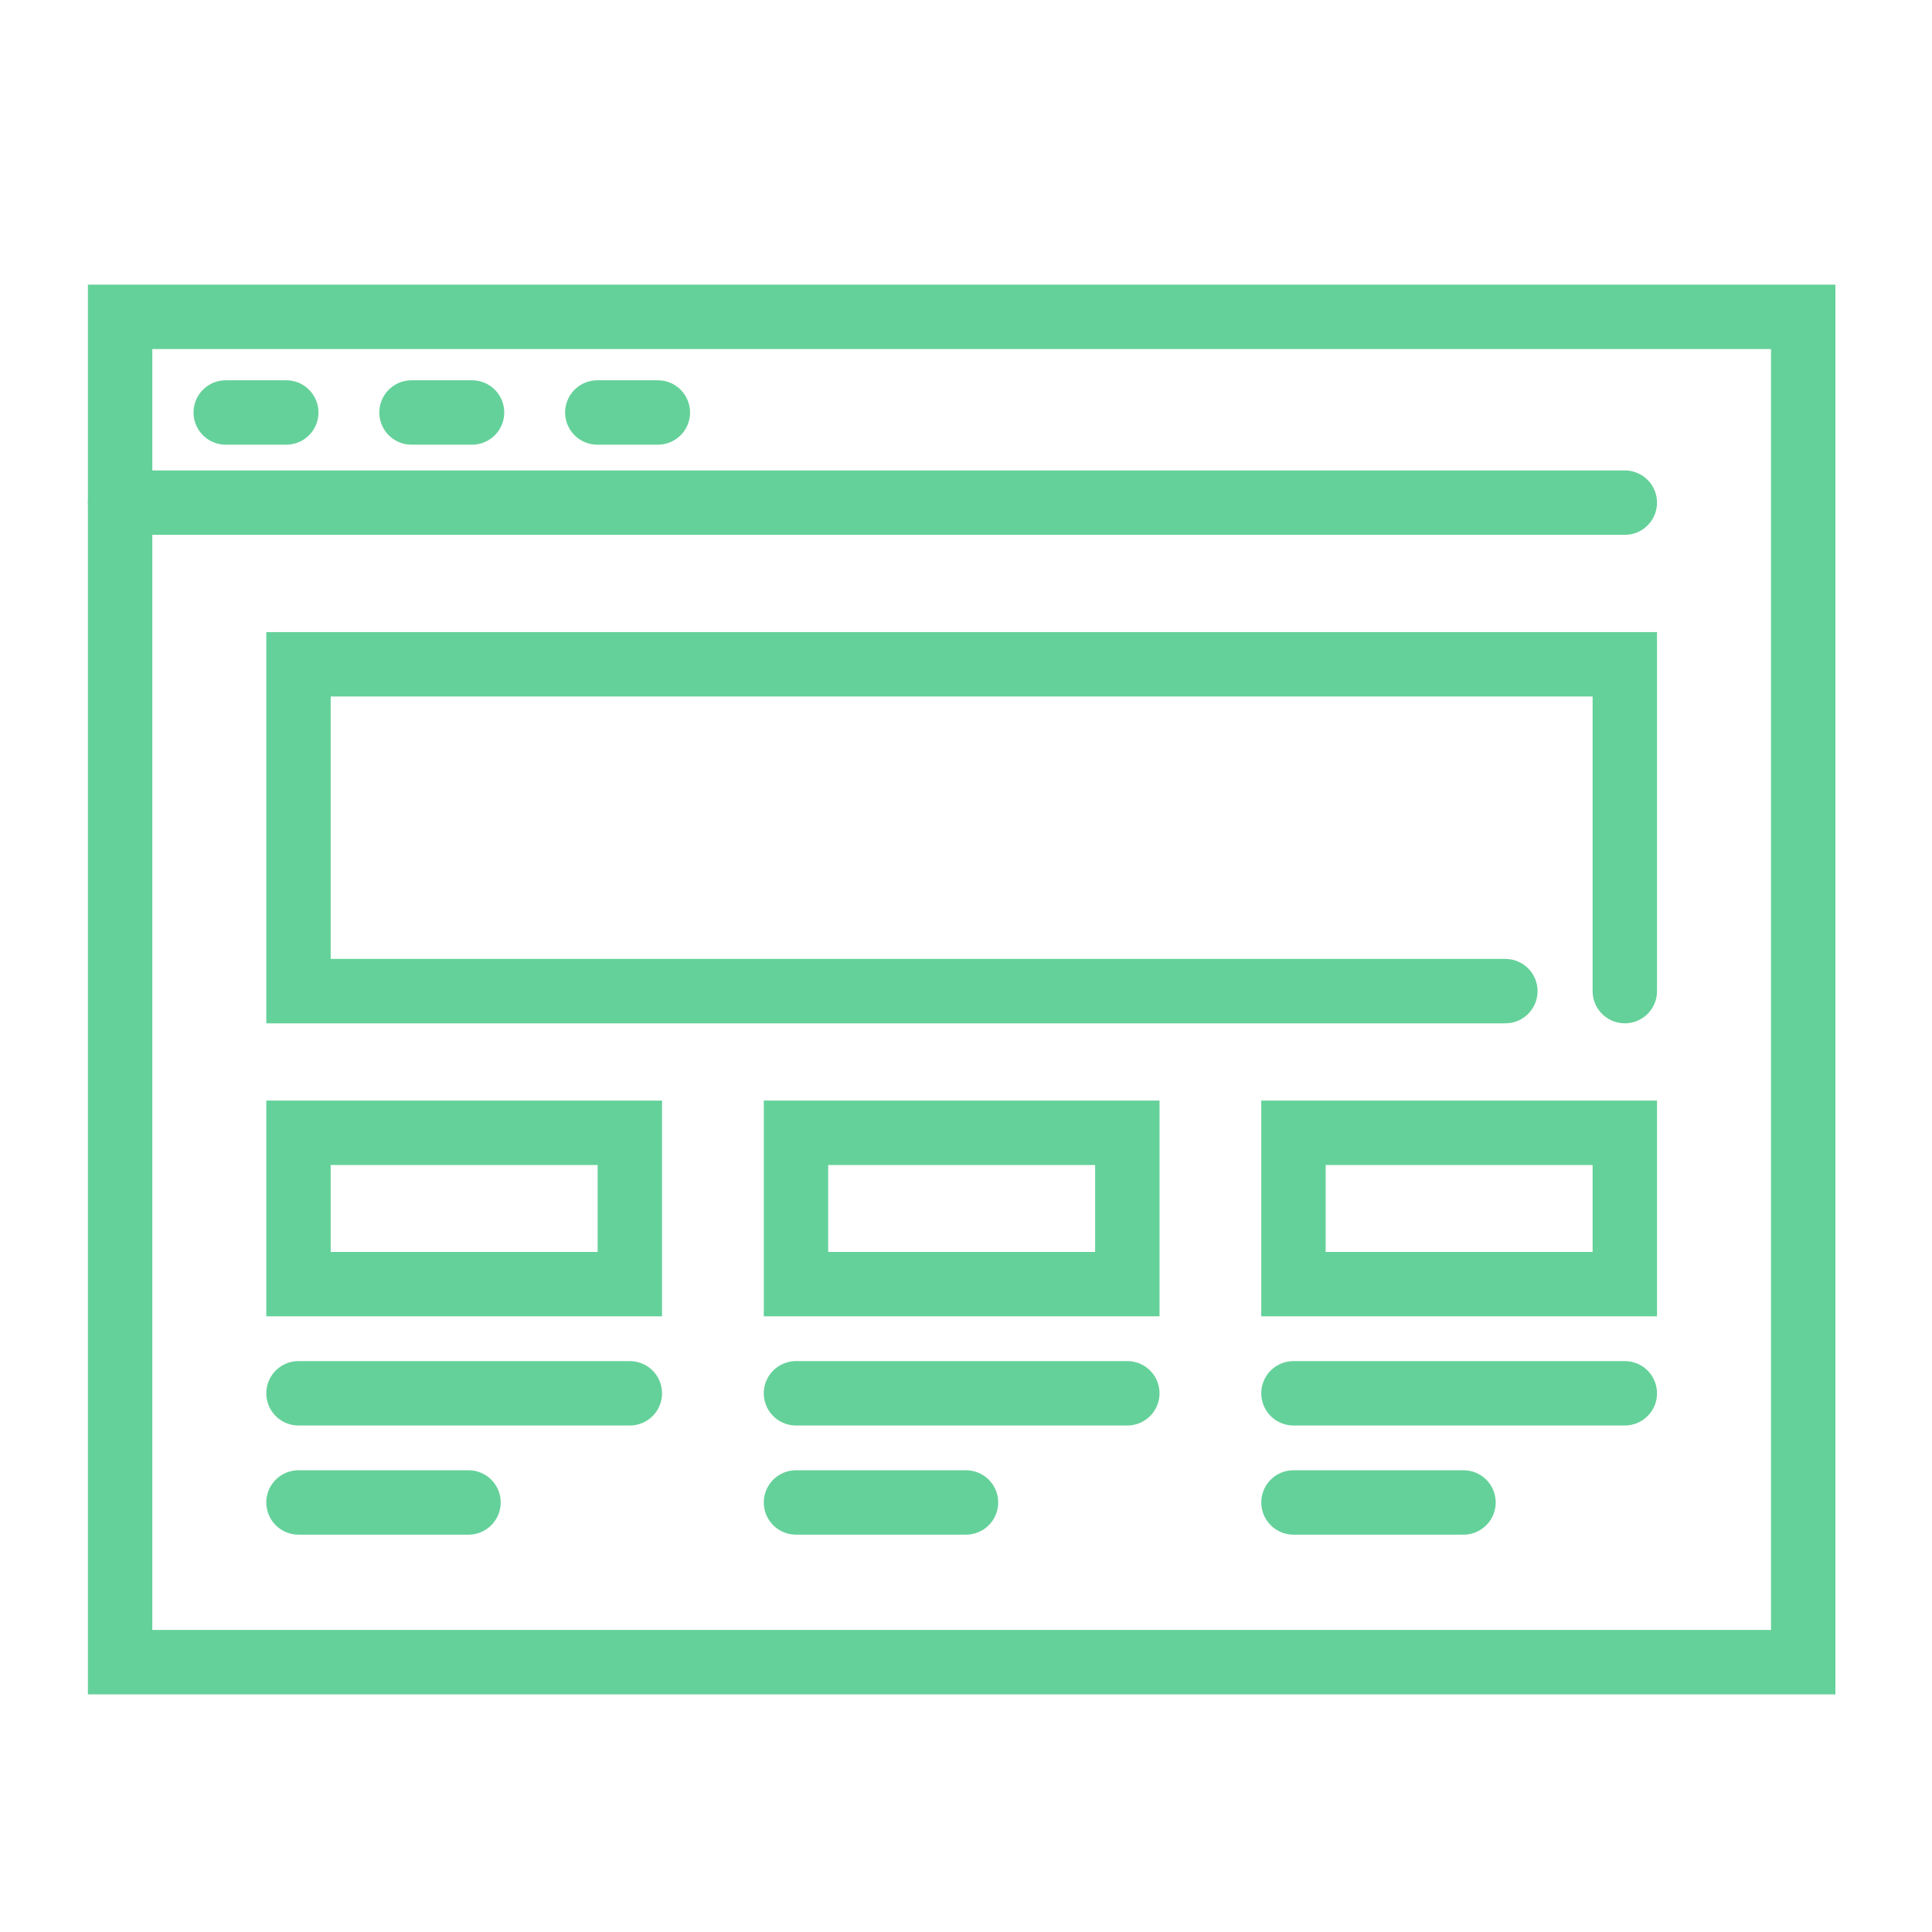 <?xml version="1.0" encoding="utf-8"?>
<!-- Generator: Adobe Illustrator 26.0.2, SVG Export Plug-In . SVG Version: 6.00 Build 0)  -->
<svg version="1.1" id="Layer_1" xmlns="http://www.w3.org/2000/svg" xmlns:xlink="http://www.w3.org/1999/xlink" x="0px" y="0px"
	 viewBox="0 0 600 600" style="enable-background:new 0 0 600 600;" xml:space="preserve">
<style type="text/css">
	.st0{display:none;}
	.st1{display:inline;fill:none;stroke:#00DF8D;stroke-width:5;stroke-linecap:square;stroke-miterlimit:10;}
	.st2{fill:none;stroke:#65D19A;stroke-width:20;stroke-linecap:round;stroke-miterlimit:10;}
	.st3{display:inline;fill:none;stroke:#00DF8D;stroke-width:5;stroke-miterlimit:10;}
</style>
<g id="_x34_" class="st0">
	<polyline class="st1" points="569.8,213.1 569.8,511.8 29.4,511.8 29.4,162.9 569.8,162.9 	"/>
	<polyline class="st1" points="308,162.9 308,88.9 455.7,88.9 455.7,125.9 	"/>
	<rect x="90.4" y="121" class="st1" width="64.8" height="41.9"/>
	<circle class="st1" cx="122.8" cy="247.3" r="28.4"/>
	<circle class="st1" cx="381.8" cy="337.3" r="134"/>
	<circle class="st1" cx="381.8" cy="337.3" r="90.1"/>
	<path class="st1" d="M381.8,302c-19.5,0-35.3,15.8-35.3,35.3c0,19.5,15.8,35.3,35.3,35.3c14,0,26-8.1,31.8-19.9
		c2.3-4.7,3.6-9.9,3.6-15.5"/>
	<line class="st1" x1="346.5" y1="125.9" x2="417.2" y2="125.9"/>
	<line class="st1" x1="111.1" y1="319.2" x2="134.5" y2="319.2"/>
</g>
<g id="_x31_2">
	<rect x="37.3" y="98.4" class="st2" width="522.7" height="417.8"/>
	<line class="st2" x1="37.3" y1="156.1" x2="504.6" y2="156.1"/>
	<line class="st2" x1="70.1" y1="128.1" x2="88.9" y2="128.1"/>
	<line class="st2" x1="127.8" y1="128.1" x2="146.6" y2="128.1"/>
	<line class="st2" x1="185.5" y1="128.1" x2="204.3" y2="128.1"/>
	<polyline class="st2" points="467.5,307.8 92.7,307.8 92.7,206.3 504.6,206.3 504.6,307.8 	"/>
	<rect x="92.7" y="351.8" class="st2" width="102.9" height="47"/>
	<rect x="247.2" y="351.8" class="st2" width="102.9" height="47"/>
	<rect x="401.7" y="351.8" class="st2" width="102.9" height="47"/>
	<line class="st2" x1="92.7" y1="432.7" x2="195.6" y2="432.7"/>
	<line class="st2" x1="92.7" y1="466.6" x2="145.5" y2="466.6"/>
	<line class="st2" x1="247.2" y1="432.7" x2="350.1" y2="432.7"/>
	<line class="st2" x1="247.2" y1="466.6" x2="300" y2="466.6"/>
	<line class="st2" x1="401.7" y1="432.7" x2="504.6" y2="432.7"/>
	<line class="st2" x1="401.7" y1="466.6" x2="454.5" y2="466.6"/>
</g>
<g id="_x35_" class="st0">
	<path class="st3" d="M454,115.4c-45.5-19-104.6-22.3-178.3-4.2c-165.7,40.6-273.2,183-240.2,318c8.8,35.8,26.6,67.5,51.1,94
		c69,74.5,190.3,63.2,247.4-20.7c21.1-31,50.2-58.7,85.3-80.4c9.3-5.7,19-11,29-15.9"/>
	<path class="st3" d="M254.2,442.5c0,29.2-23.6,52.8-52.8,52.8s-52.8-23.6-52.8-52.8c0-29.2,23.6-52.8,52.8-52.8
		S254.2,413.4,254.2,442.5z"/>
	<path class="st3" d="M208.7,301.1c-1.3,18.8-22.5,32.6-47.2,30.8c-24.7-1.8-43.7-18.4-42.4-37.2c1.3-18.8,22.5-32.6,47.2-30.8
		C191.1,265.7,210.1,282.4,208.7,301.1z"/>
	<path class="st3" d="M305.5,225.4c-6.5,17.7-30.6,25.1-53.9,16.6c-23.3-8.5-36.9-29.7-30.5-47.4c6.5-17.7,30.6-25.1,53.9-16.6
		C298.3,186.5,312,207.7,305.5,225.4z"/>
	<path class="st3" d="M377.6,210.1c-15.9-11-23.6-28.3-17.8-42.8c7.2-17.4,31.6-23.9,54.5-14.5c6.4,2.6,12.1,6.3,16.7,10.5"/>
	<path class="st3" d="M528.1,117.4l35.4-59.3c10.6-18.1,4-41.4-14.5-51.3l0,0c-18.5-9.9-41.5-2.6-50.8,16.3L378.6,272.9l44.3,23.8
		l73.4-124.5l12.3-20.9c26.1,25.4,44.2,58.9,54.9,97.8c0.1,0.3,30.7,105.2-49.7,133.6c-11.6,2.9-23,6.3-34.1,10.2"/>
	<path class="st3" d="M338.2,340c-0.2-12.3,0-24,8.1-35.7c14.8-21.5,41.9-28.7,60.5-15.9c18.6,12.8,21.6,40.6,6.8,62.1
		c-14.8,21.5-46.8,42.3-86.8,38.8c7.1-10.3,9.9-19.9,11-29"/>
</g>
</svg>
